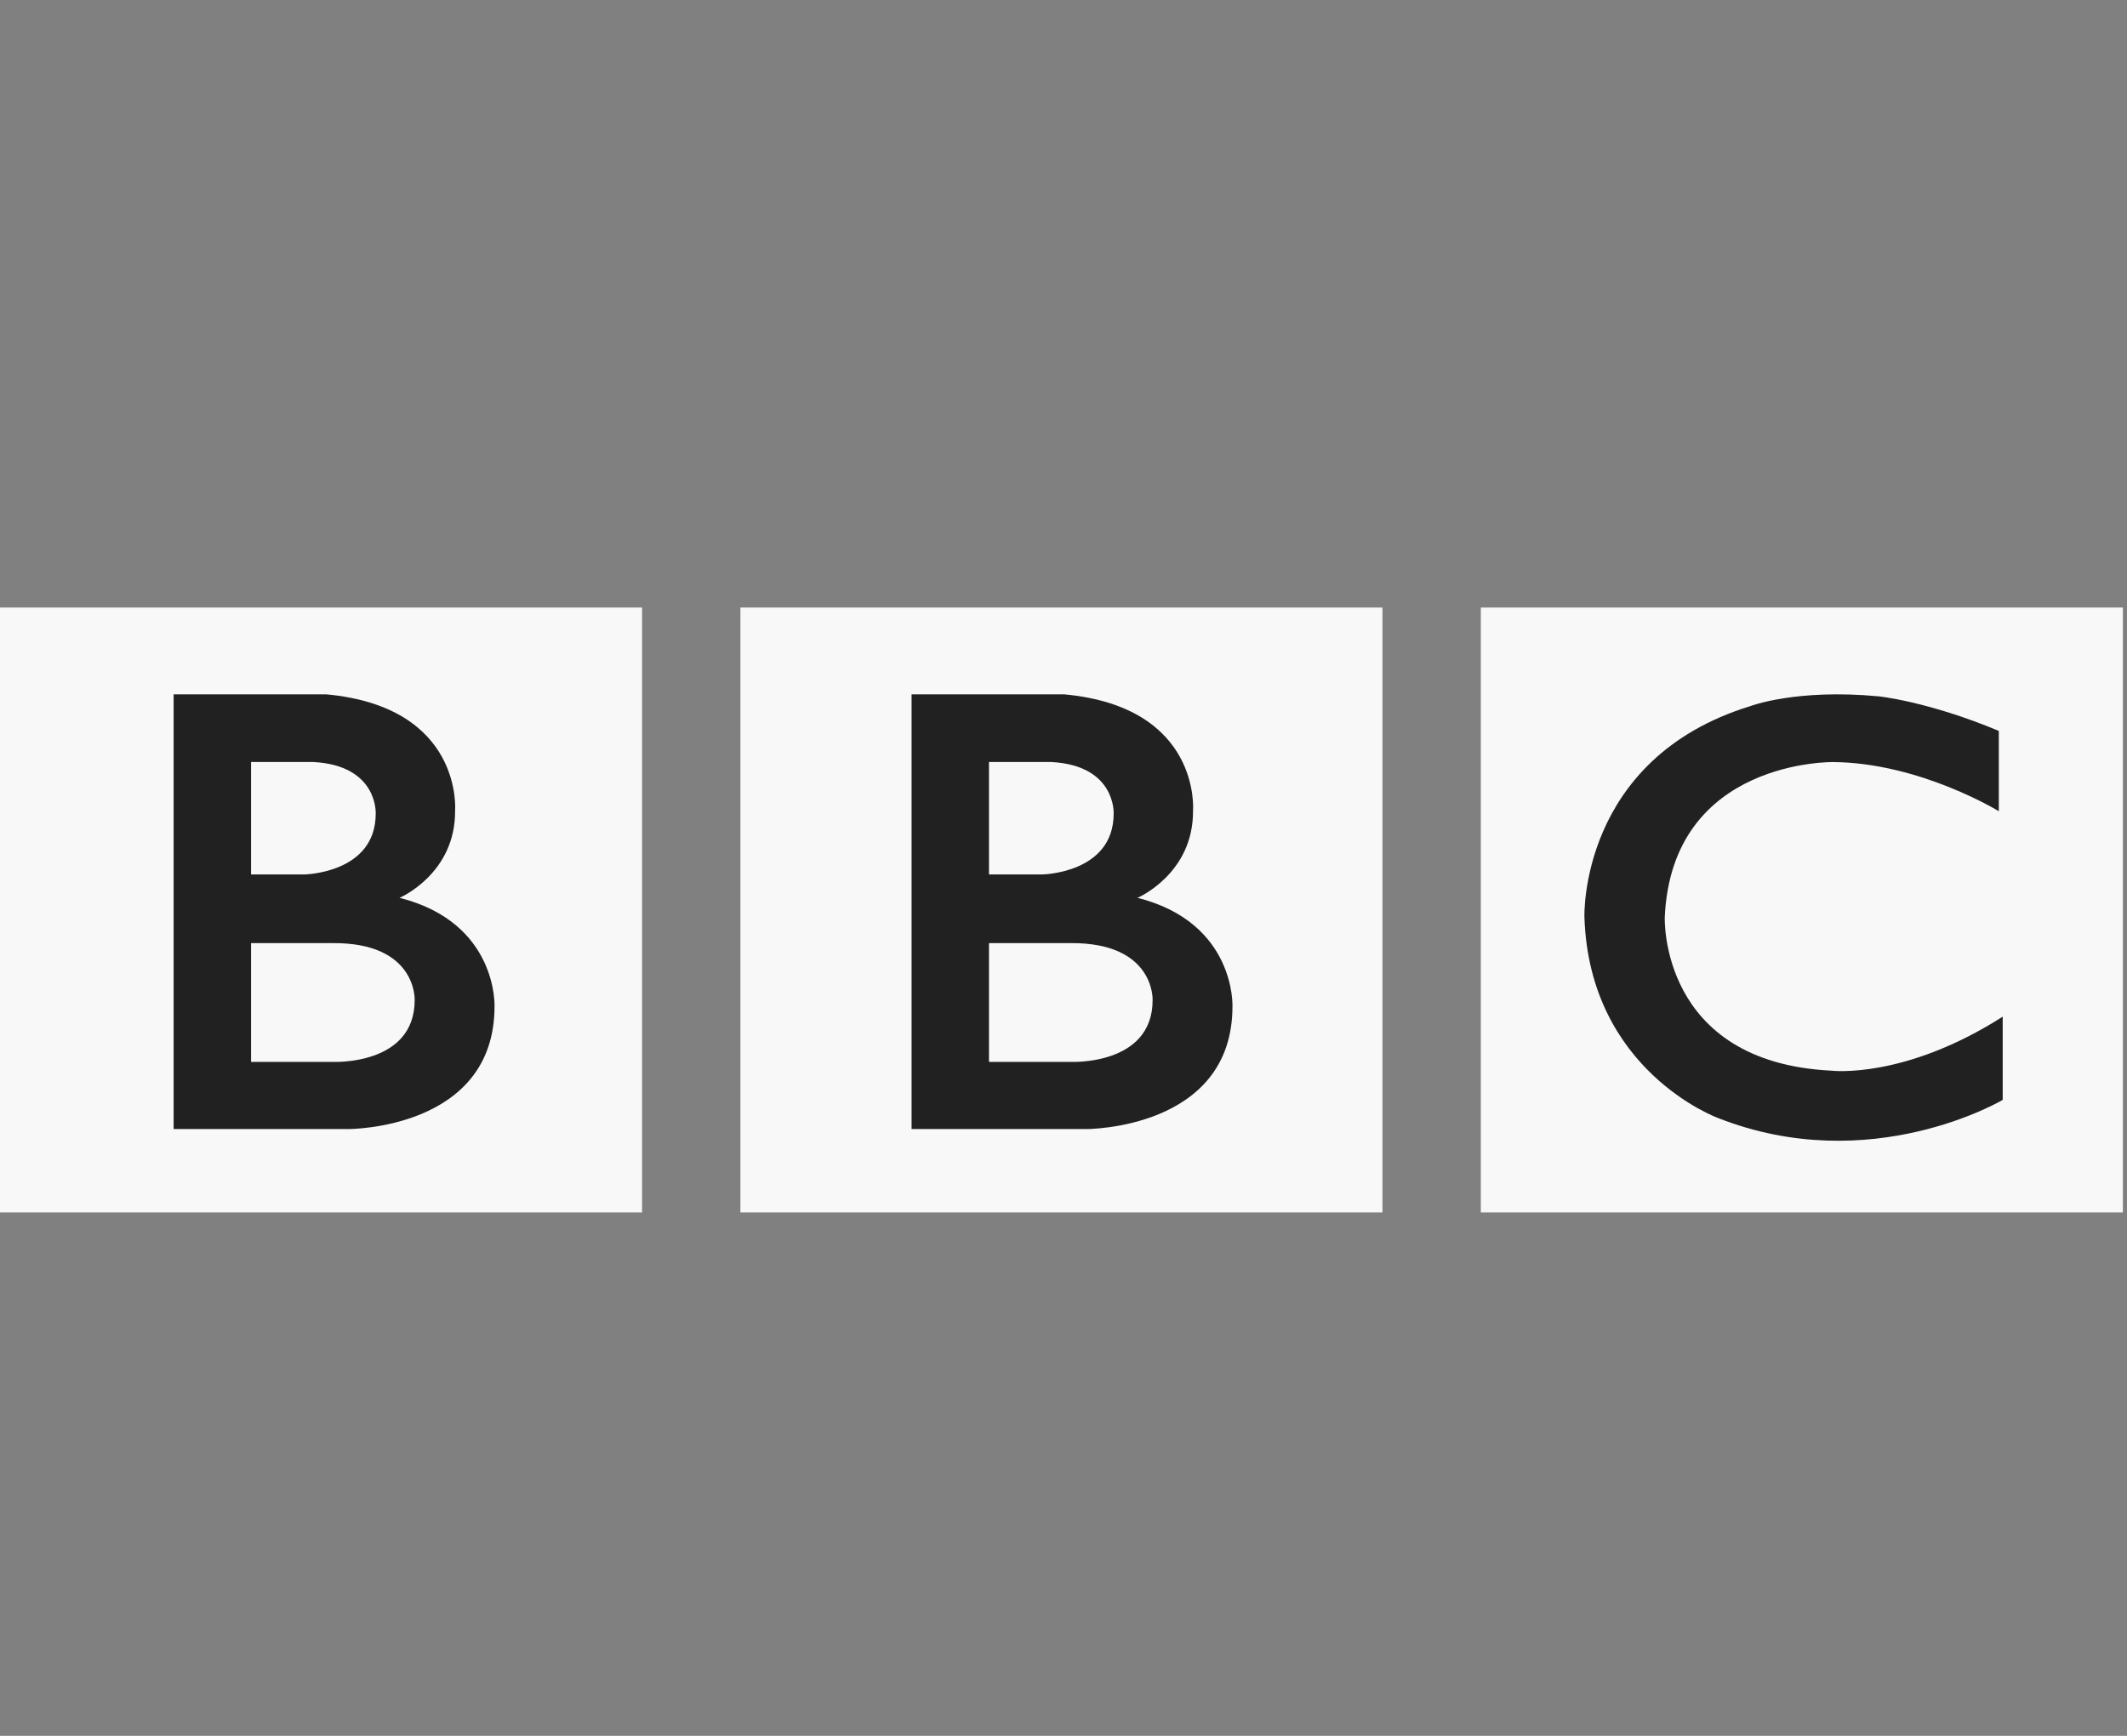 <?xml version="1.0" encoding="UTF-8" standalone="no"?>
<svg width="98px" height="80px" viewBox="0 0 98 80" version="1.1" xmlns="http://www.w3.org/2000/svg" xmlns:xlink="http://www.w3.org/1999/xlink">
    <rect x="0" y="0" width="98" height="80" fill="#808080" stroke="none"/>
    <!-- Generator: Sketch 40.1 (33804) - http://www.bohemiancoding.com/sketch -->
    <title>BBC logo</title>
    <desc>Created with Sketch.</desc>
    <defs></defs>
    <g id="Symbols" stroke="none" stroke-width="1" fill="none" fill-rule="evenodd">
        <g id="BBC-logo">
            <g>
                <path d="M68.228,55.877 L97.81,55.877 L97.81,28 L68.228,28 L68.228,55.877 Z M34.114,55.877 L63.696,55.877 L63.696,28 L34.114,28 L34.114,55.877 Z M0,55.877 L29.583,55.877 L29.583,28 L0,28 L0,55.877 Z" id="Fill-1-Copy" fill="#F8F8F8"></path>
                <path d="M53.106,46.09 C53.106,49.118 49.337,48.939 49.337,48.939 L45.567,48.939 L45.567,43.465 L49.337,43.465 C53.218,43.442 53.106,46.09 53.106,46.09 L53.106,46.09 Z M45.567,35.119 L48.439,35.119 C51.423,35.276 51.311,37.497 51.311,37.497 C51.311,40.256 48.013,40.301 48.013,40.301 L45.567,40.301 L45.567,35.119 Z M52.41,41.378 C52.41,41.378 54.99,40.279 54.968,37.362 C54.968,37.362 55.36,32.583 49.028,32 L42,32 L42,52.035 L50.055,52.035 C50.055,52.035 56.785,52.058 56.785,46.381 C56.785,46.381 56.942,42.523 52.41,41.378 L52.41,41.378 Z" id="Fill-2-Copy" fill="#212121"></path>
                <path d="M19.106,46.09 C19.106,49.118 15.337,48.939 15.337,48.939 L11.567,48.939 L11.567,43.465 L15.337,43.465 C19.218,43.442 19.106,46.09 19.106,46.09 L19.106,46.09 Z M11.567,35.119 L14.439,35.119 C17.423,35.276 17.311,37.497 17.311,37.497 C17.311,40.256 14.013,40.301 14.013,40.301 L11.567,40.301 L11.567,35.119 Z M18.41,41.378 C18.41,41.378 20.991,40.279 20.968,37.362 C20.968,37.362 21.36,32.583 15.028,32 L8,32 L8,52.035 L16.055,52.035 C16.055,52.035 22.785,52.058 22.785,46.381 C22.785,46.381 22.943,42.523 18.41,41.378 L18.41,41.378 Z" id="Fill-4-Copy" fill="#212121"></path>
                <path d="M92.094,33.685 L92.094,37.387 C92.094,37.387 88.482,35.166 84.488,35.121 C84.488,35.121 77.04,34.975 76.703,42.261 C76.703,42.261 76.434,48.964 84.398,49.345 C84.398,49.345 87.742,49.749 92.273,46.855 L92.273,50.691 C92.273,50.691 86.193,54.304 79.148,51.522 C79.148,51.522 73.225,49.357 73.001,42.261 C73.001,42.261 72.754,34.964 80.652,32.541 C80.652,32.541 82.761,31.733 86.552,32.092 C86.552,32.092 88.818,32.316 92.094,33.685" id="Fill-6-Copy" fill="#212121"></path>
                <rect id="Rectangle-Copy-10" fill="#D8D8D8" opacity="0" x="0" y="0" width="98" height="80"></rect>
            </g>
        </g>
    </g>
</svg>
